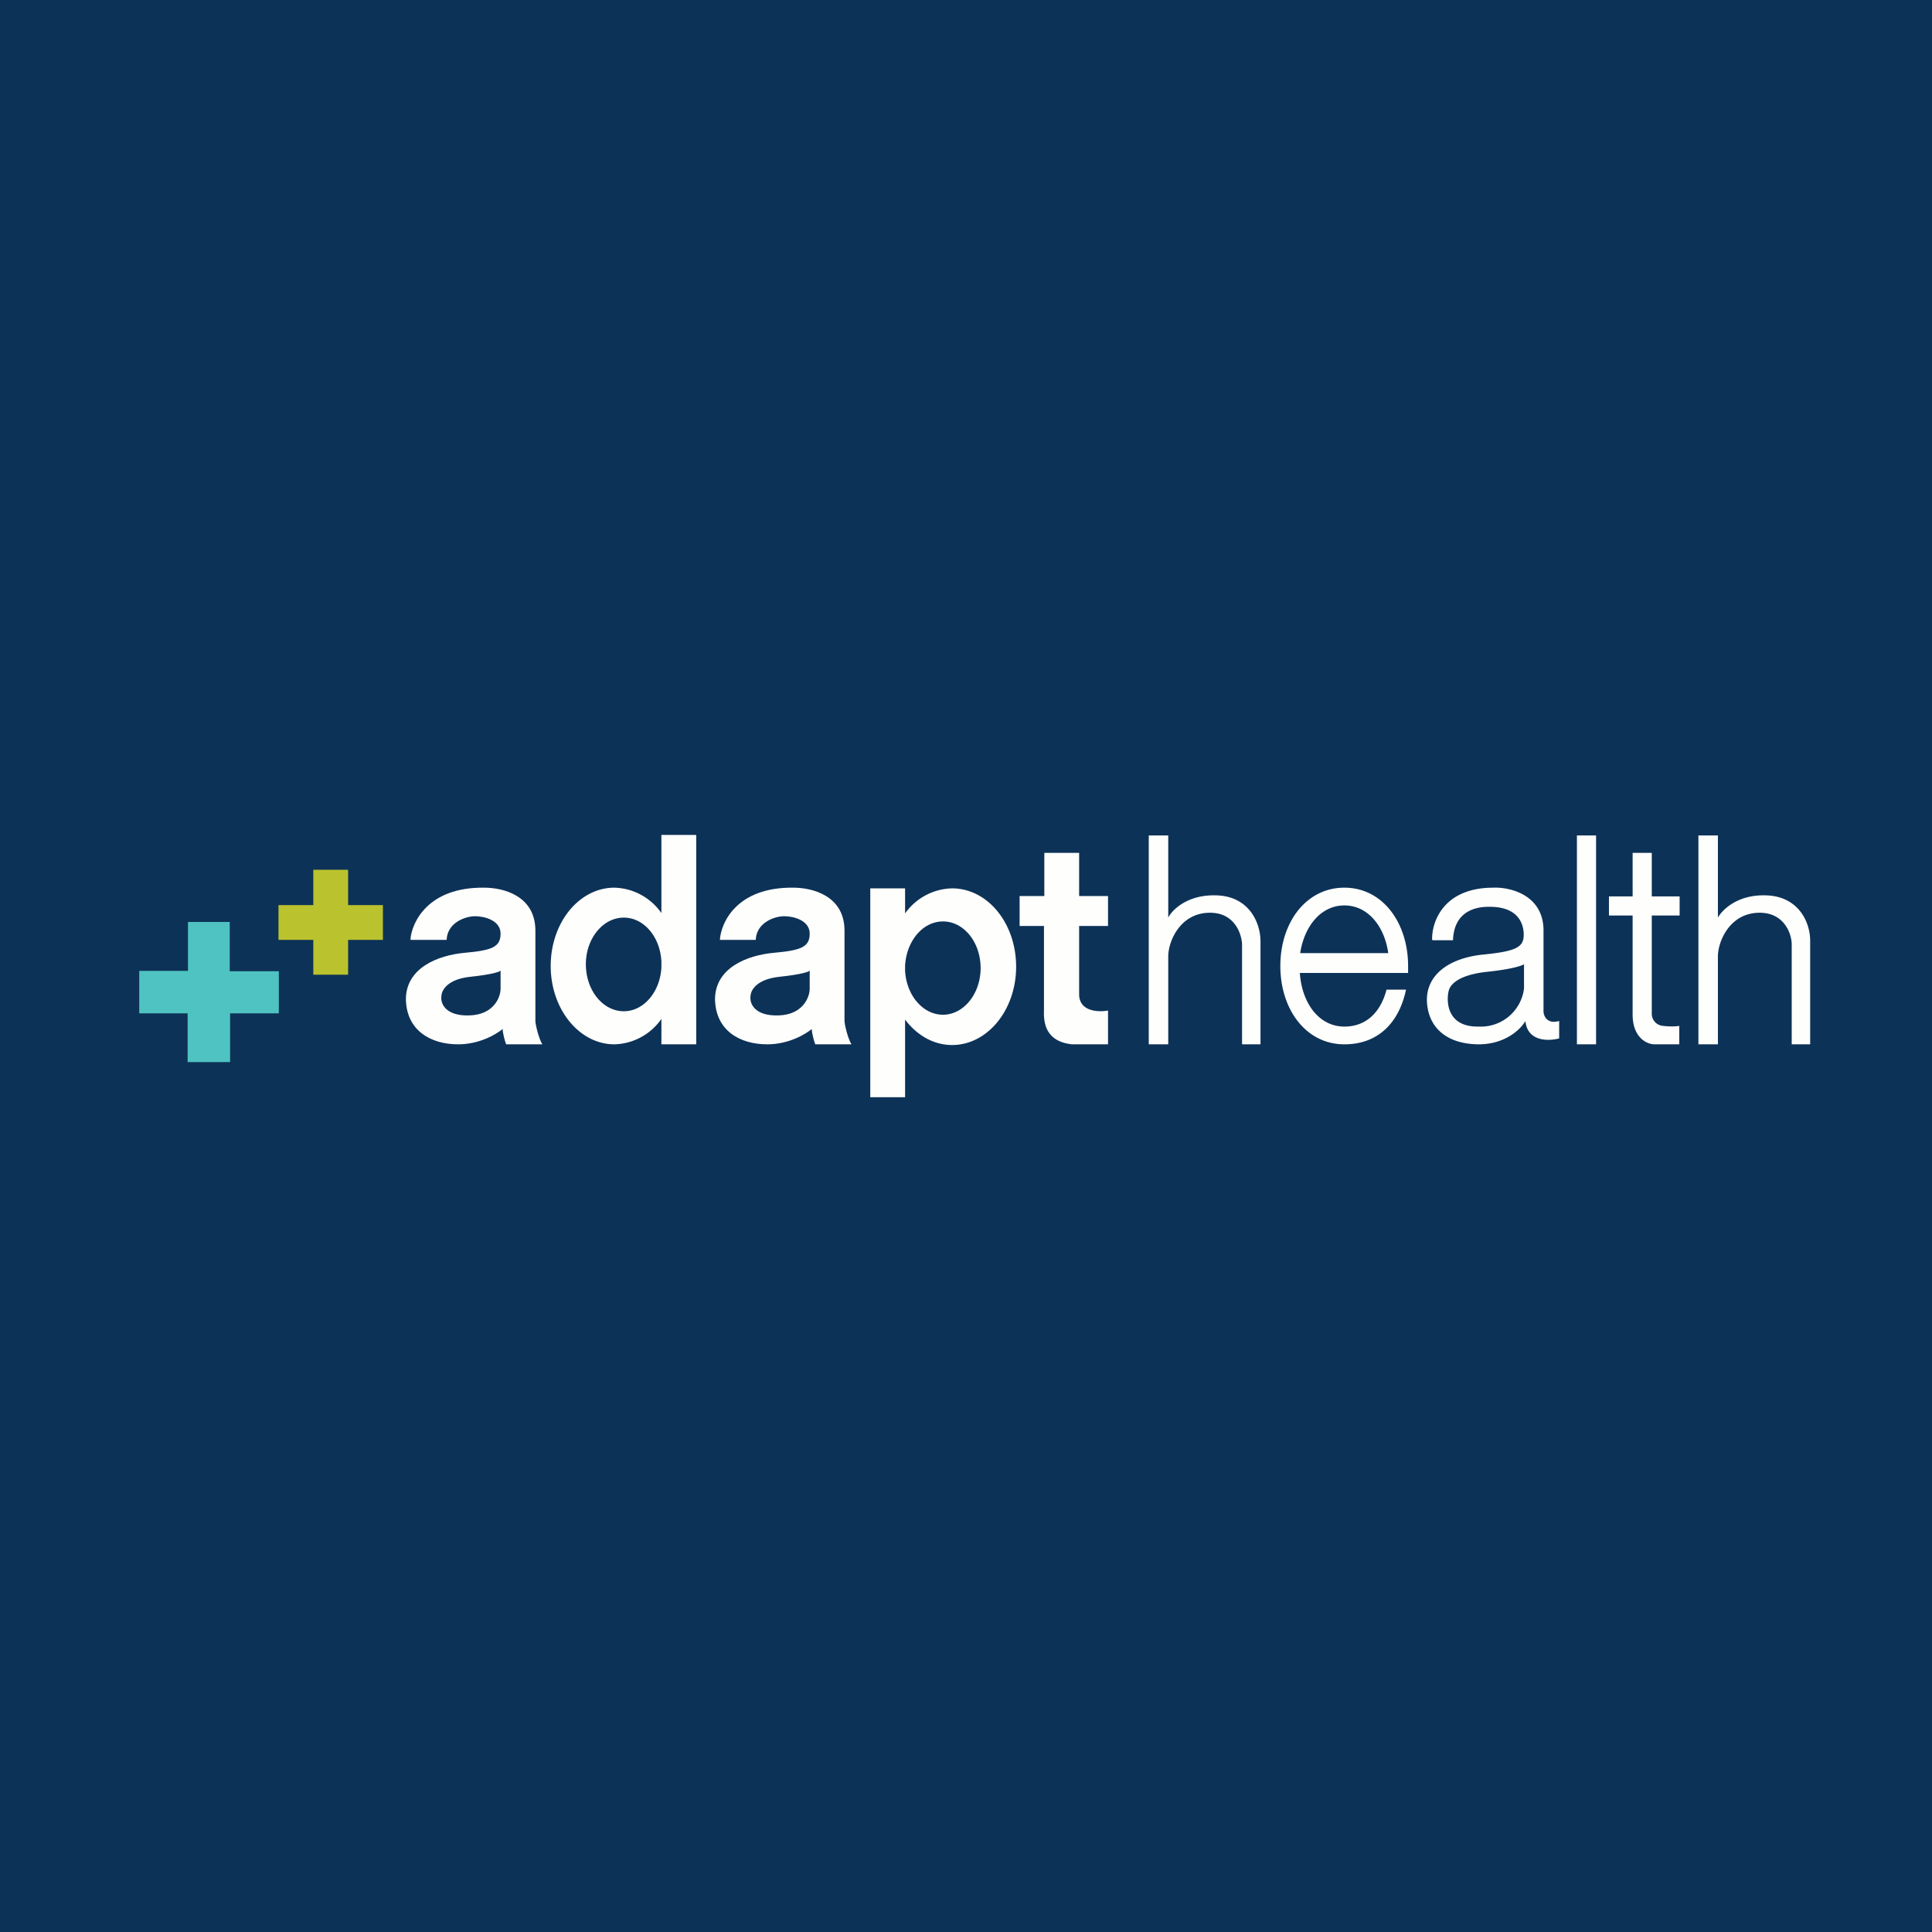 <?xml version="1.0" encoding="UTF-8"?>
<!-- generated by Finnhub -->
<svg viewBox="0 0 55.5 55.5" xmlns="http://www.w3.org/2000/svg">
<path d="M 0,0 H 55.5 V 55.5 H 0 Z" fill="rgb(13, 50, 87)"/>
<path d="M 6.6,26.485 H 5.4 V 27.89 H 4 V 29.11 H 5.39 V 30.51 H 6.61 V 29.11 H 8.01 V 27.9 H 6.6 V 26.5 Z" fill="rgb(79, 195, 193)"/>
<path d="M 9.99,24.985 H 9 V 26 H 8 V 27 H 9 V 28 H 10 V 27 H 11 V 26 H 10 V 25 Z" fill="rgb(186, 194, 46)"/>
<path d="M 11.79,26.985 C 11.83,26.5 12.29,25.48 13.91,25.5 C 14.46,25.5 15.37,25.73 15.38,26.72 V 29.34 C 15.39,29.47 15.48,29.84 15.58,30 H 14.54 C 14.51,29.93 14.44,29.68 14.44,29.56 C 14.27,29.7 13.79,30 13.16,30 C 12.38,30 11.68,29.61 11.66,28.71 C 11.66,27.81 12.57,27.44 13.36,27.37 C 14.14,27.3 14.38,27.2 14.38,26.82 S 13.92,26.32 13.65,26.32 C 13.37,26.32 12.85,26.5 12.83,27 H 11.8 Z M 14.38,27.88 V 28.42 C 14.37,28.66 14.18,29.15 13.48,29.17 C 12.78,29.19 12.65,28.81 12.68,28.62 C 12.68,28.46 12.84,28.13 13.51,28.06 C 14.17,27.99 14.37,27.91 14.38,27.88 Z M 20.68,27 C 20.71,26.5 21.17,25.48 22.79,25.5 C 23.34,25.5 24.25,25.73 24.26,26.72 V 29.34 C 24.27,29.47 24.36,29.84 24.46,30 H 23.42 C 23.39,29.93 23.32,29.68 23.32,29.56 C 23.15,29.7 22.67,30 22.04,30 C 21.26,30 20.56,29.61 20.54,28.71 C 20.54,27.81 21.45,27.44 22.24,27.37 C 23.02,27.3 23.26,27.2 23.26,26.82 S 22.8,26.32 22.53,26.32 C 22.25,26.32 21.73,26.5 21.71,27 H 20.68 Z M 23.26,27.88 V 28.42 C 23.25,28.66 23.06,29.15 22.36,29.17 C 21.66,29.19 21.53,28.81 21.56,28.62 C 21.56,28.46 21.72,28.13 22.39,28.06 C 23.05,27.99 23.25,27.91 23.26,27.88 Z" fill="rgb(254, 254, 253)" fill-rule="evenodd"/>
<path d="M 19.99,23.985 H 19 V 26.23 A 1.7,1.7 0 0,0 17.65,25.5 C 16.64,25.5 15.82,26.5 15.82,27.75 C 15.82,28.99 16.64,30 17.65,30 A 1.7,1.7 0 0,0 19,29.27 V 30 H 20 V 24 Z M 19,27.63 V 27.78 C 18.97,28.48 18.5,29.05 17.92,29.05 C 17.32,29.05 16.83,28.45 16.83,27.7 C 16.83,26.96 17.32,26.36 17.92,26.36 C 18.5,26.36 18.97,26.92 19,27.63 Z M 25,31.52 H 26 V 29.29 C 26.34,29.74 26.82,30.02 27.35,30.02 C 28.37,30.02 29.19,29.01 29.19,27.77 C 29.19,26.52 28.37,25.52 27.35,25.52 A 1.7,1.7 0 0,0 26,26.24 V 25.52 H 25 V 31.52 Z M 26,27.89 V 27.74 C 26.04,27.04 26.5,26.47 27.09,26.47 C 27.69,26.47 28.17,27.07 28.17,27.81 C 28.17,28.55 27.68,29.15 27.09,29.15 C 26.51,29.15 26.04,28.59 26,27.89 Z M 30,25.74 V 24.5 H 31 V 25.74 H 31.83 V 26.6 H 31 V 28.56 C 31,29.06 31.55,29.08 31.83,29.03 V 30 H 30.8 C 30,29.92 29.98,29.32 29.99,29.03 V 26.6 H 29.29 V 25.74 H 29.99 Z M 33.56,24 H 33 V 30 H 33.56 V 27.47 C 33.56,27.06 33.89,26.22 34.76,26.22 C 35.46,26.22 35.66,26.81 35.68,27.11 V 30 H 36.21 V 27.02 C 36.2,26.49 35.87,25.72 34.89,25.72 C 34.1,25.71 33.67,26.14 33.56,26.36 V 24 Z M 49.35,24 H 48.79 V 30 H 49.35 V 27.47 C 49.35,27.06 49.68,26.22 50.55,26.22 C 51.25,26.22 51.46,26.81 51.47,27.11 V 30 H 52 V 27.02 C 52,26.49 51.66,25.72 50.68,25.72 C 49.9,25.71 49.47,26.14 49.35,26.36 V 24 Z M 38.62,30 C 39.62,30 40.2,29.34 40.39,28.43 H 39.83 C 39.67,29.05 39.27,29.49 38.62,29.49 C 37.89,29.49 37.4,28.82 37.34,27.95 H 40.45 V 27.75 C 40.45,26.51 39.72,25.5 38.62,25.5 S 36.78,26.5 36.78,27.75 C 36.78,28.99 37.51,30 38.62,30 Z M 39.88,27.38 H 37.35 C 37.47,26.6 37.95,26.01 38.62,26.01 S 39.77,26.6 39.88,27.38 Z M 45.3,24 H 45.85 V 30 H 45.3 Z M 47.45,24.5 H 46.9 V 25.75 H 46.22 V 26.3 H 46.9 V 29.14 C 46.9,29.82 47.32,30 47.53,30 H 48.24 V 29.47 C 48.19,29.48 48.03,29.5 47.77,29.47 A 0.35,0.35 0 0,1 47.45,29.14 V 26.3 H 48.25 V 25.75 H 47.45 V 24.5 Z" fill="rgb(254, 254, 253)"/>
<path d="M 41.14,26.985 C 41.13,26.5 41.45,25.5 42.9,25.5 C 43.37,25.48 44.32,25.7 44.34,26.7 V 29.05 C 44.34,29.18 44.44,29.43 44.79,29.33 V 29.83 C 44.49,29.91 43.88,29.93 43.82,29.33 C 43.69,29.56 43.24,30.01 42.45,30 C 41.45,29.98 41,29.42 40.99,28.72 C 40.99,28.01 41.61,27.52 42.62,27.42 C 43.64,27.32 43.79,27.18 43.77,26.79 C 43.74,26.4 43.49,26.06 42.83,26.05 C 42.17,26.03 41.76,26.35 41.74,27.01 H 41.15 Z M 43.78,27.7 V 28.4 A 1.25,1.25 0 0,1 42.48,29.49 C 41.52,29.51 41.55,28.7 41.62,28.45 C 41.67,28.27 41.91,28.01 42.69,27.92 C 43.47,27.84 43.74,27.73 43.78,27.7 Z" fill="rgb(254, 254, 253)" fill-rule="evenodd"/>
</svg>
